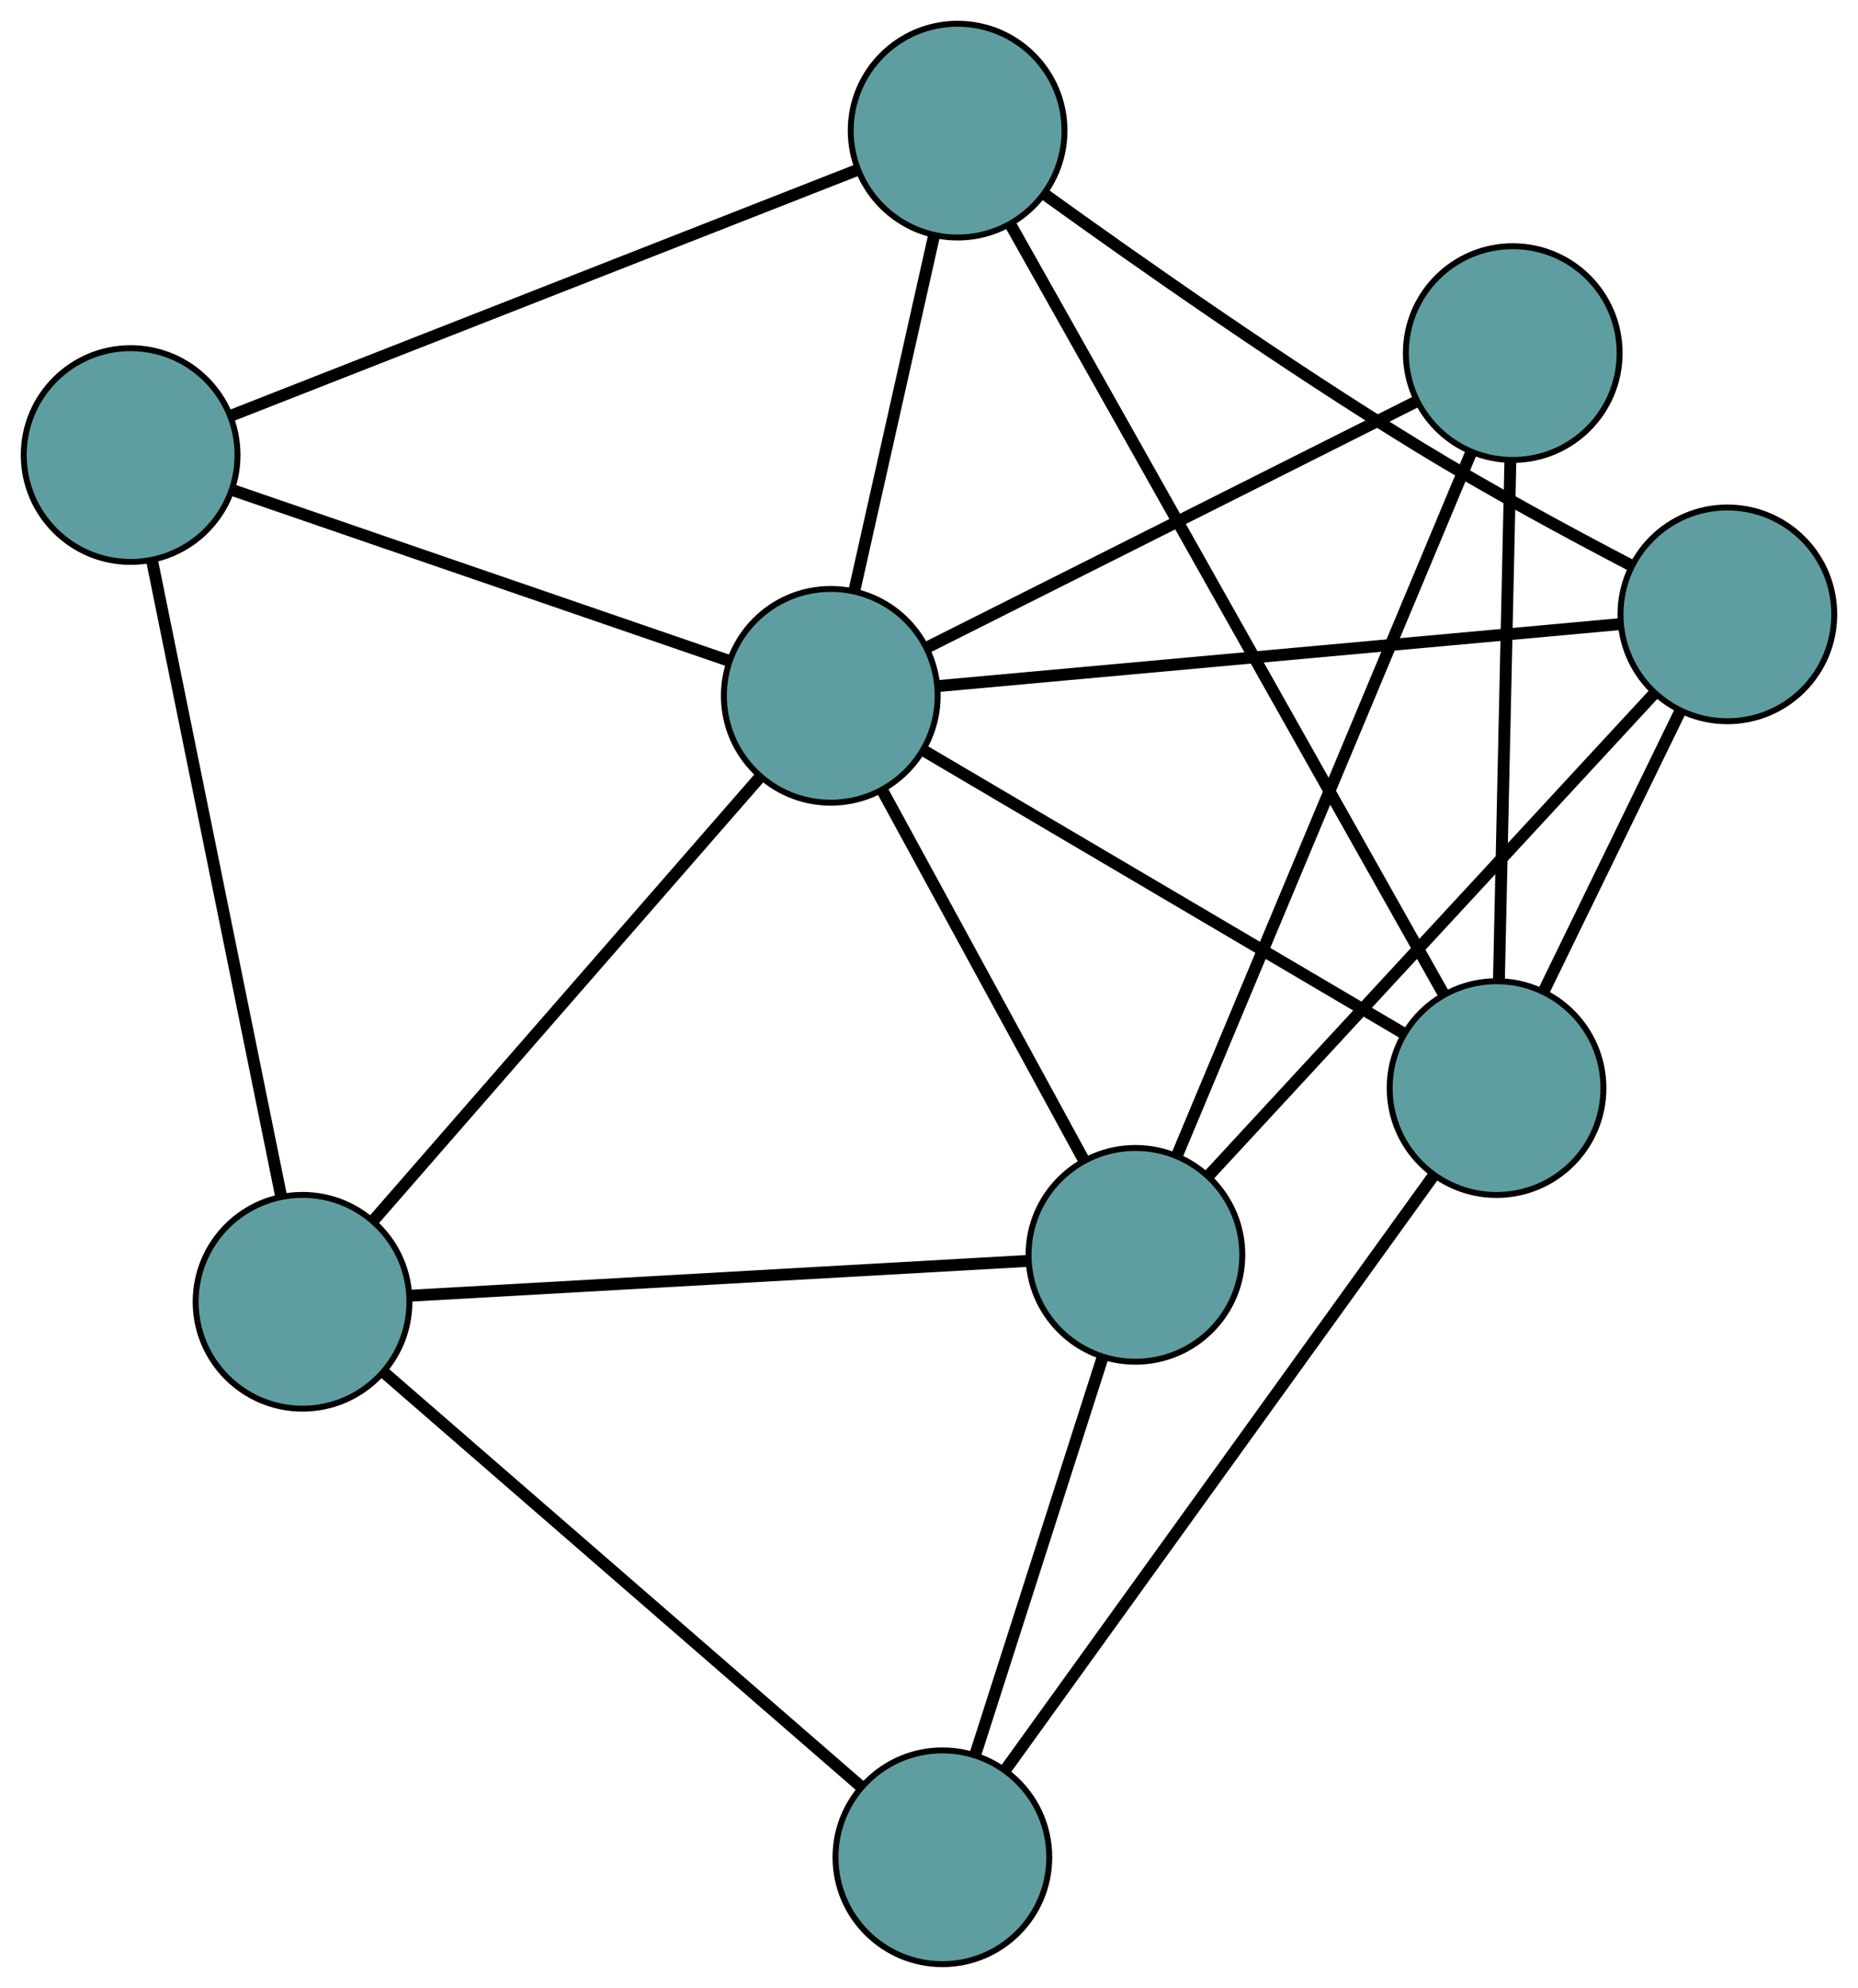 <?xml version="1.0" encoding="UTF-8" standalone="no"?>
<!DOCTYPE svg PUBLIC "-//W3C//DTD SVG 1.1//EN"
 "http://www.w3.org/Graphics/SVG/1.1/DTD/svg11.dtd">
<!-- Generated by graphviz version 2.36.0 (20140111.2315)
 -->
<!-- Title: G Pages: 1 -->
<svg width="100%" height="100%"
 viewBox="0.00 0.00 312.91 334.80" xmlns="http://www.w3.org/2000/svg" xmlns:xlink="http://www.w3.org/1999/xlink">
<g id="graph0" class="graph" transform="scale(1 1) rotate(0) translate(4 330.798)">
<title>G</title>
<!-- 0 -->
<g id="node1" class="node"><title>0</title>
<ellipse fill="cadetblue" stroke="black" cx="18" cy="-254.162" rx="18" ry="18"/>
</g>
<!-- 4 -->
<g id="node5" class="node"><title>4</title>
<ellipse fill="cadetblue" stroke="black" cx="157.273" cy="-308.798" rx="18" ry="18"/>
</g>
<!-- 0&#45;&#45;4 -->
<g id="edge1" class="edge"><title>0&#45;&#45;4</title>
<path fill="none" stroke="black" stroke-width="2" d="M34.8,-260.752C61.569,-271.253 113.608,-291.668 140.414,-302.184"/>
</g>
<!-- 5 -->
<g id="node6" class="node"><title>5</title>
<ellipse fill="cadetblue" stroke="black" cx="46.951" cy="-111.556" rx="18" ry="18"/>
</g>
<!-- 0&#45;&#45;5 -->
<g id="edge2" class="edge"><title>0&#45;&#45;5</title>
<path fill="none" stroke="black" stroke-width="2" d="M21.608,-236.389C27.156,-209.062 37.723,-157.014 43.298,-129.553"/>
</g>
<!-- 8 -->
<g id="node9" class="node"><title>8</title>
<ellipse fill="cadetblue" stroke="black" cx="135.913" cy="-213.609" rx="18" ry="18"/>
</g>
<!-- 0&#45;&#45;8 -->
<g id="edge3" class="edge"><title>0&#45;&#45;8</title>
<path fill="none" stroke="black" stroke-width="2" d="M35.145,-248.265C57.501,-240.576 96.381,-227.205 118.747,-219.513"/>
</g>
<!-- 1 -->
<g id="node2" class="node"><title>1</title>
<ellipse fill="cadetblue" stroke="black" cx="286.911" cy="-227.329" rx="18" ry="18"/>
</g>
<!-- 1&#45;&#45;4 -->
<g id="edge4" class="edge"><title>1&#45;&#45;4</title>
<path fill="none" stroke="black" stroke-width="2" d="M270.782,-235.534C260.422,-240.938 246.762,-248.316 235.053,-255.481 212.431,-269.324 187.293,-286.997 171.882,-298.11"/>
</g>
<!-- 6 -->
<g id="node7" class="node"><title>6</title>
<ellipse fill="cadetblue" stroke="black" cx="248.038" cy="-147.544" rx="18" ry="18"/>
</g>
<!-- 1&#45;&#45;6 -->
<g id="edge5" class="edge"><title>1&#45;&#45;6</title>
<path fill="none" stroke="black" stroke-width="2" d="M278.857,-210.798C272.141,-197.013 262.625,-177.483 255.949,-163.782"/>
</g>
<!-- 7 -->
<g id="node8" class="node"><title>7</title>
<ellipse fill="cadetblue" stroke="black" cx="187.22" cy="-119.46" rx="18" ry="18"/>
</g>
<!-- 1&#45;&#45;7 -->
<g id="edge6" class="edge"><title>1&#45;&#45;7</title>
<path fill="none" stroke="black" stroke-width="2" d="M274.687,-214.102C255.554,-193.399 218.739,-153.564 199.544,-132.795"/>
</g>
<!-- 1&#45;&#45;8 -->
<g id="edge7" class="edge"><title>1&#45;&#45;8</title>
<path fill="none" stroke="black" stroke-width="2" d="M268.697,-225.674C239.675,-223.037 183.255,-217.91 154.191,-215.269"/>
</g>
<!-- 2 -->
<g id="node3" class="node"><title>2</title>
<ellipse fill="cadetblue" stroke="black" cx="154.71" cy="-18" rx="18" ry="18"/>
</g>
<!-- 2&#45;&#45;5 -->
<g id="edge8" class="edge"><title>2&#45;&#45;5</title>
<path fill="none" stroke="black" stroke-width="2" d="M141.062,-29.849C120.448,-47.747 81.578,-81.493 60.829,-99.508"/>
</g>
<!-- 2&#45;&#45;6 -->
<g id="edge9" class="edge"><title>2&#45;&#45;6</title>
<path fill="none" stroke="black" stroke-width="2" d="M165.235,-32.609C183.159,-57.489 219.413,-107.812 237.409,-132.791"/>
</g>
<!-- 2&#45;&#45;7 -->
<g id="edge10" class="edge"><title>2&#45;&#45;7</title>
<path fill="none" stroke="black" stroke-width="2" d="M160.225,-35.211C166.203,-53.868 175.69,-83.474 181.678,-102.164"/>
</g>
<!-- 3 -->
<g id="node4" class="node"><title>3</title>
<ellipse fill="cadetblue" stroke="black" cx="250.765" cy="-271.333" rx="18" ry="18"/>
</g>
<!-- 3&#45;&#45;6 -->
<g id="edge11" class="edge"><title>3&#45;&#45;6</title>
<path fill="none" stroke="black" stroke-width="2" d="M250.369,-253.333C249.852,-229.864 248.952,-189.046 248.435,-165.566"/>
</g>
<!-- 3&#45;&#45;7 -->
<g id="edge12" class="edge"><title>3&#45;&#45;7</title>
<path fill="none" stroke="black" stroke-width="2" d="M243.722,-254.5C231.507,-225.307 206.532,-165.614 194.295,-136.369"/>
</g>
<!-- 3&#45;&#45;8 -->
<g id="edge13" class="edge"><title>3&#45;&#45;8</title>
<path fill="none" stroke="black" stroke-width="2" d="M234.31,-263.063C212.476,-252.089 174.156,-232.83 152.338,-221.864"/>
</g>
<!-- 4&#45;&#45;6 -->
<g id="edge14" class="edge"><title>4&#45;&#45;6</title>
<path fill="none" stroke="black" stroke-width="2" d="M166.141,-293.043C183.449,-262.294 221.556,-194.592 238.999,-163.603"/>
</g>
<!-- 4&#45;&#45;8 -->
<g id="edge15" class="edge"><title>4&#45;&#45;8</title>
<path fill="none" stroke="black" stroke-width="2" d="M153.255,-290.893C149.436,-273.875 143.725,-248.424 139.913,-231.433"/>
</g>
<!-- 5&#45;&#45;7 -->
<g id="edge16" class="edge"><title>5&#45;&#45;7</title>
<path fill="none" stroke="black" stroke-width="2" d="M65.002,-112.573C91.935,-114.091 142.346,-116.931 169.239,-118.447"/>
</g>
<!-- 5&#45;&#45;8 -->
<g id="edge17" class="edge"><title>5&#45;&#45;8</title>
<path fill="none" stroke="black" stroke-width="2" d="M58.949,-125.319C75.928,-144.797 106.791,-180.202 123.821,-199.738"/>
</g>
<!-- 6&#45;&#45;8 -->
<g id="edge18" class="edge"><title>6&#45;&#45;8</title>
<path fill="none" stroke="black" stroke-width="2" d="M232.448,-156.73C211.146,-169.281 173.153,-191.667 151.732,-204.288"/>
</g>
<!-- 7&#45;&#45;8 -->
<g id="edge19" class="edge"><title>7&#45;&#45;8</title>
<path fill="none" stroke="black" stroke-width="2" d="M178.517,-135.431C169.082,-152.744 154.111,-180.216 144.659,-197.559"/>
</g>
</g>
</svg>

